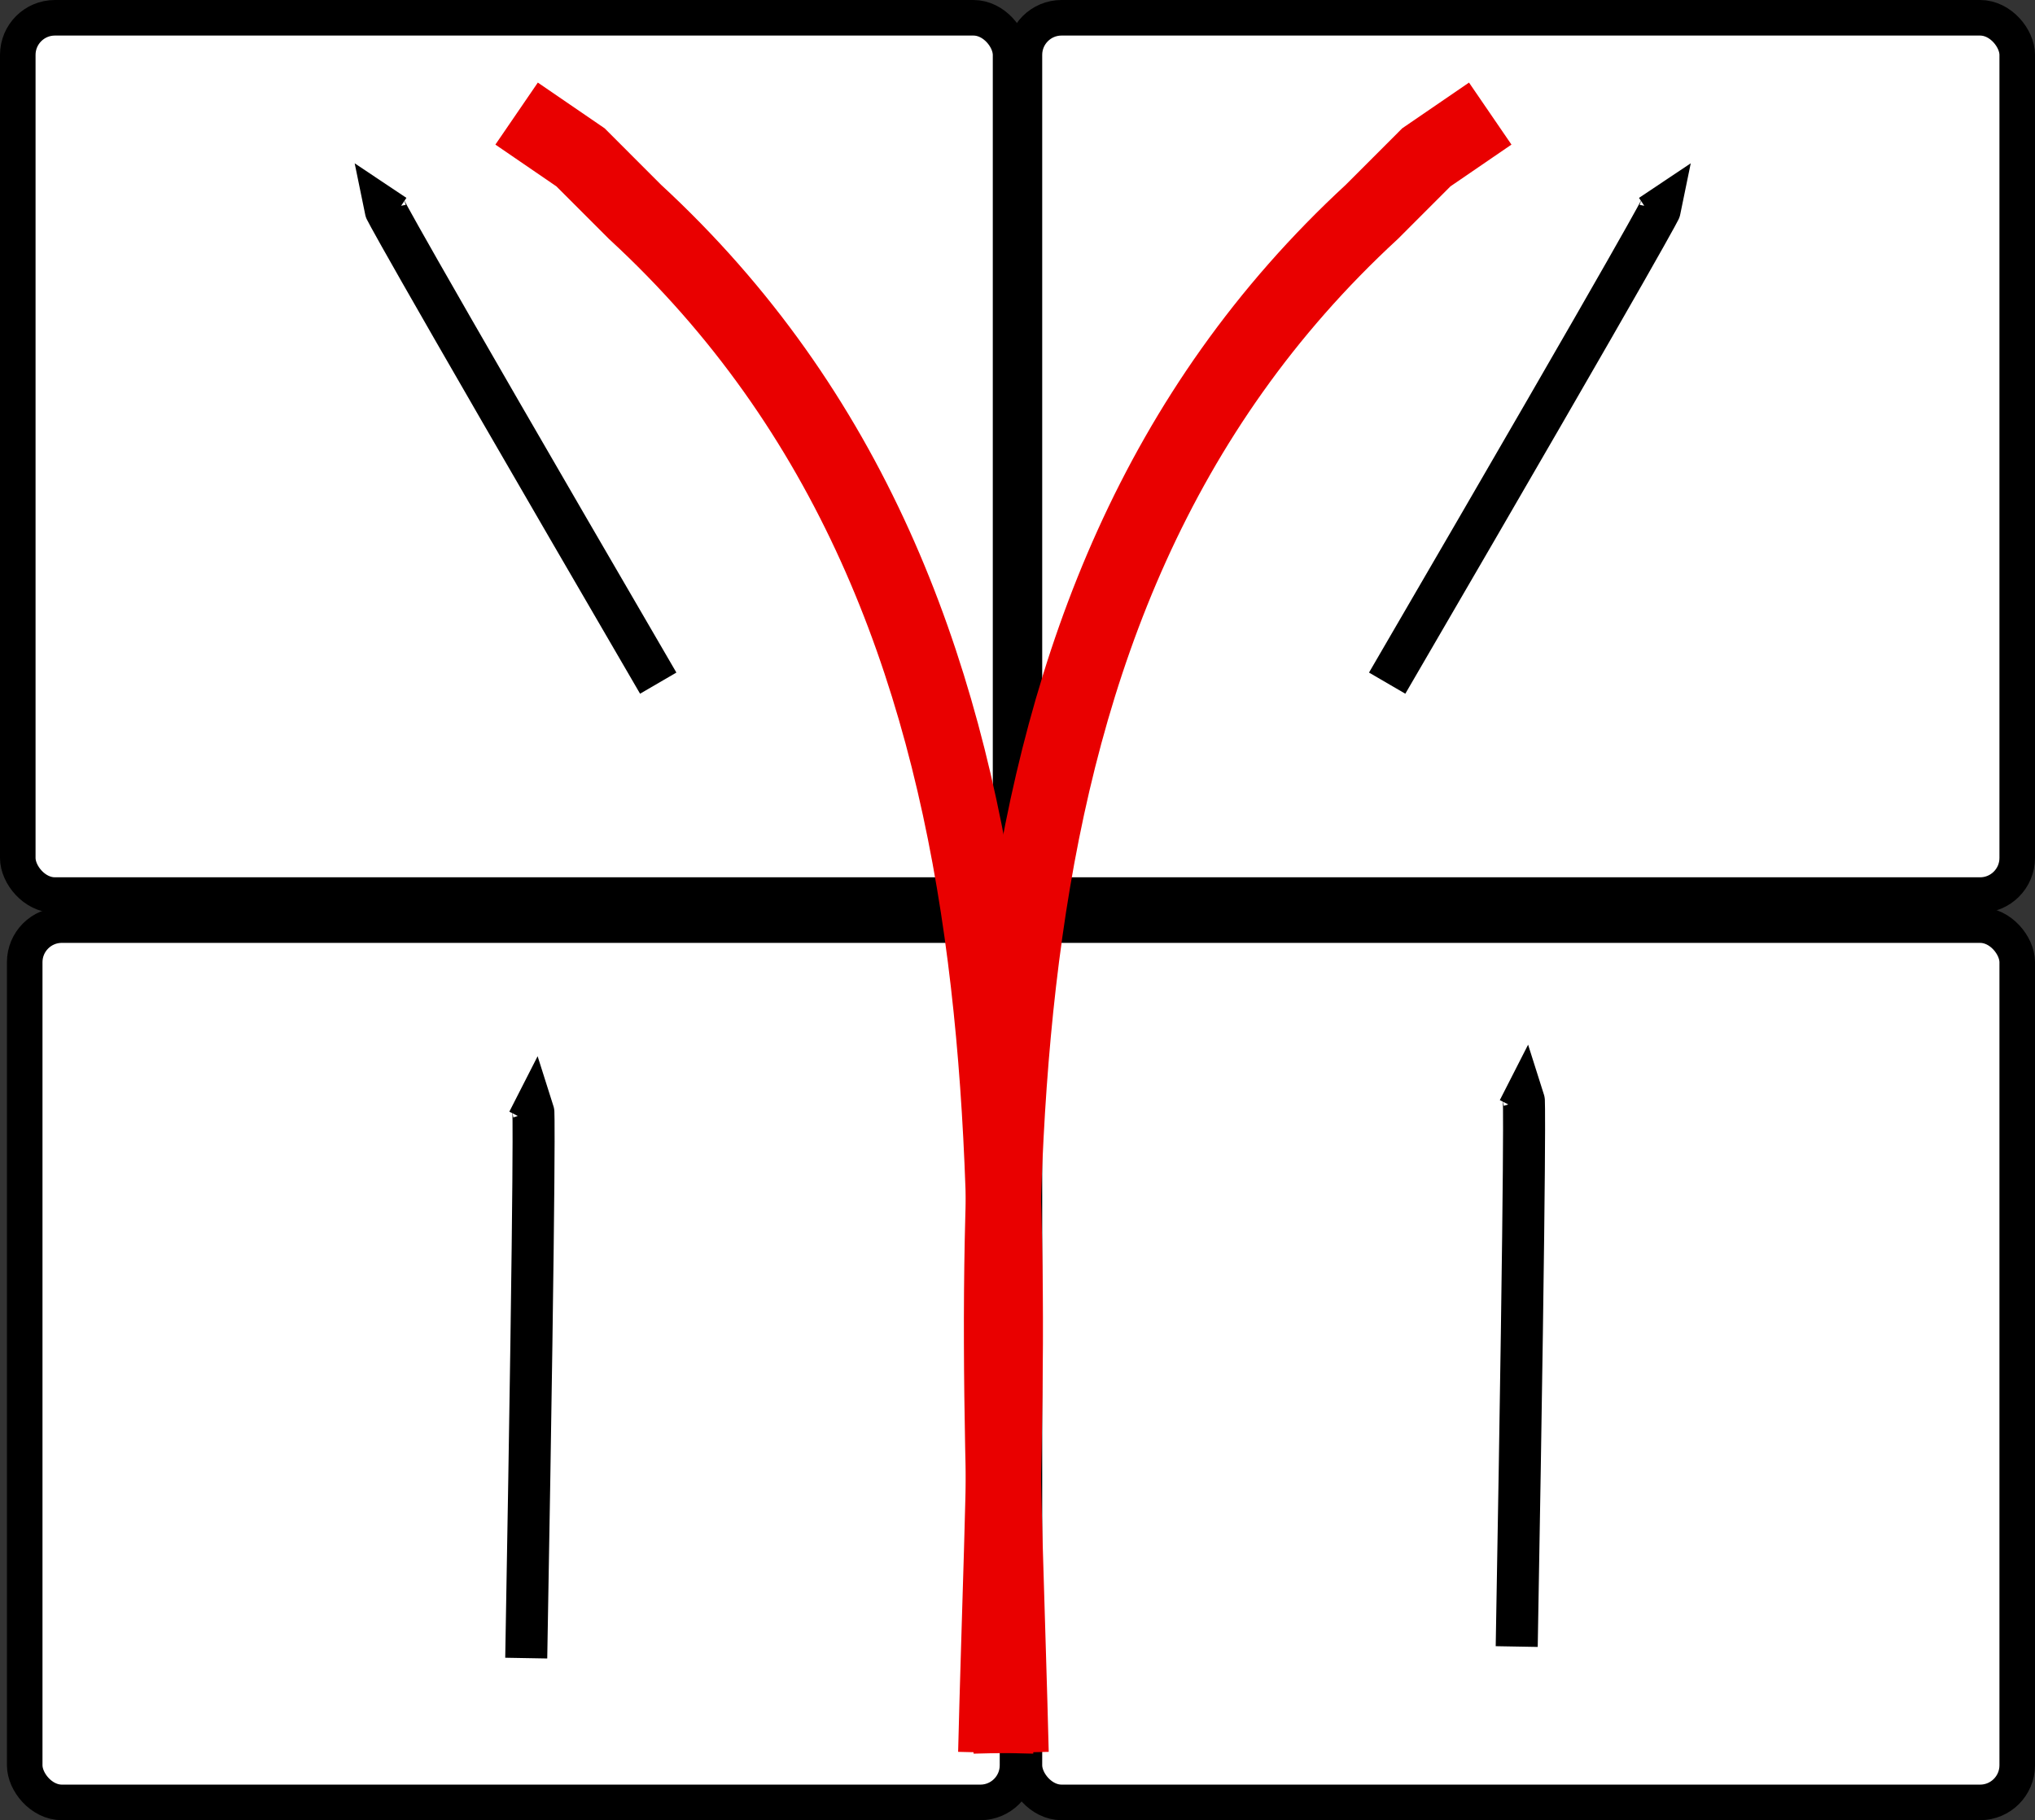 <?xml version="1.0" encoding="UTF-8" standalone="no"?>
<!-- Created with Inkscape (http://www.inkscape.org/) -->

<svg
   xmlns:dc="http://purl.org/dc/elements/1.1/"
   xmlns:cc="http://creativecommons.org/ns#"
   xmlns:rdf="http://www.w3.org/1999/02/22-rdf-syntax-ns#"
   xmlns:svg="http://www.w3.org/2000/svg"
   xmlns="http://www.w3.org/2000/svg"
   xmlns:sodipodi="http://sodipodi.sourceforge.net/DTD/sodipodi-0.dtd"
   xmlns:inkscape="http://www.inkscape.org/namespaces/inkscape"
   width="251.829"
   height="225.257"
   id="svg2"
   version="1.1"
   inkscape:version="0.47pre4 r22446"
   sodipodi:docname="streamline.svg"
   inkscape:export-filename="/home/eg01/Documents/eleftherios_thesis/streamline.png"
   inkscape:export-xdpi="91.800003"
   inkscape:export-ydpi="91.800003">
  <rect width="100%" height="100%" fill="#333333" stroke="none"/>
  <defs
     id="defs4">
    <inkscape:perspective
       sodipodi:type="inkscape:persp3d"
       inkscape:vp_x="0 : 526.18109 : 1"
       inkscape:vp_y="0 : 1000 : 0"
       inkscape:vp_z="744.09448 : 526.18109 : 1"
       inkscape:persp3d-origin="372.04724 : 350.78739 : 1"
       id="perspective10" />
  </defs>
  <sodipodi:namedview
     id="base"
     pagecolor="#ffffff"
     bordercolor="#666666"
     borderopacity="1.0"
     inkscape:pageopacity="0.0"
     inkscape:pageshadow="2"
     inkscape:zoom="0.35"
     inkscape:cx="-370.9975"
     inkscape:cy="-133.76006"
     inkscape:document-units="px"
     inkscape:current-layer="layer1"
     showgrid="false"
     inkscape:window-width="1280"
     inkscape:window-height="976"
     inkscape:window-x="0"
     inkscape:window-y="24"
     inkscape:window-maximized="1" />
  <g
     inkscape:label="Layer 1"
     inkscape:groupmode="layer"
     id="layer1"
     transform="translate(-0.371,-127.305)">
    <rect
       style="fill:#ffffff;fill-opacity:1;stroke:#000000;stroke-width:4.4;stroke-miterlimit:4;stroke-opacity:1;stroke-dasharray:none"
       id="rect2816"
       width="122.857"
       height="108.571"
       x="2.571"
       y="129.505"
       ry="4.593" />
    <rect
       ry="4.593"
       y="129.505"
       x="127.143"
       height="108.571"
       width="122.857"
       id="rect3627"
       style="fill:#ffffff;fill-opacity:1;stroke:#000000;stroke-width:4.4;stroke-miterlimit:4;stroke-opacity:1;stroke-dasharray:none" />
    <rect
       style="fill:#ffffff;fill-opacity:1;stroke:#000000;stroke-width:4.4;stroke-miterlimit:4;stroke-opacity:1;stroke-dasharray:none"
       id="rect3633"
       width="122.857"
       height="108.571"
       x="3.429"
       y="241.791"
       ry="4.593" />
    <rect
       style="fill:#ffffff;fill-opacity:1;stroke:#000000;stroke-width:4.4;stroke-miterlimit:4;stroke-opacity:1;stroke-dasharray:none"
       id="rect3639"
       width="122.857"
       height="108.571"
       x="127.143"
       y="241.791"
       ry="4.593" />
    <path
       style="fill:none;stroke:#000000;stroke-width:5.2;stroke-linecap:butt;stroke-linejoin:miter;stroke-miterlimit:4;stroke-opacity:1;stroke-dasharray:none"
       d="m 172.031,211.848 c 33.599,-57.695 33.796,-58.686 33.796,-58.686 l -1.188,0.794"
       id="path3783" />
    <path
       id="path3787"
       d="m 188.063,331.077 c 1.186,-66.755 0.874,-67.716 0.874,-67.716 l -0.649,1.272"
       style="fill:none;stroke:#000000;stroke-width:5.2;stroke-linecap:butt;stroke-linejoin:miter;stroke-miterlimit:4;stroke-opacity:1;stroke-dasharray:none" />
    <path
       style="fill:none;stroke:#000000;stroke-width:5.2;stroke-linecap:butt;stroke-linejoin:miter;stroke-miterlimit:4;stroke-opacity:1;stroke-dasharray:none"
       d="m 65.492,332.506 c 1.186,-66.755 0.874,-67.716 0.874,-67.716 l -0.649,1.272"
       id="path3789" />
    <path
       id="path3813"
       d="M 81.826,211.848 C 48.227,154.153 48.031,153.162 48.031,153.162 l 1.188,0.794"
       style="fill:none;stroke:#000000;stroke-width:5.2;stroke-linecap:butt;stroke-linejoin:miter;stroke-miterlimit:4;stroke-opacity:1;stroke-dasharray:none" />
    <path
       style="fill:none;stroke:#e90000;stroke-width:9.3;stroke-linecap:butt;stroke-linejoin:miter;stroke-miterlimit:4;stroke-opacity:1;stroke-dasharray:none"
       d="m 125.5,344.219 c -1.598,-65.802 -8.666,-141.542 44.641,-190.702 l 6.739,-6.743 7.906,-5.412"
       id="path3815" />
    <path
       id="path3832"
       d="m 123.587,344.219 c 1.598,-65.802 8.666,-141.542 -44.641,-190.702 l -6.739,-6.743 -7.906,-5.412"
       style="fill:none;stroke:#e90000;stroke-width:9.3;stroke-linecap:butt;stroke-linejoin:miter;stroke-miterlimit:4;stroke-opacity:1;stroke-dasharray:none" />
  </g>
</svg>
